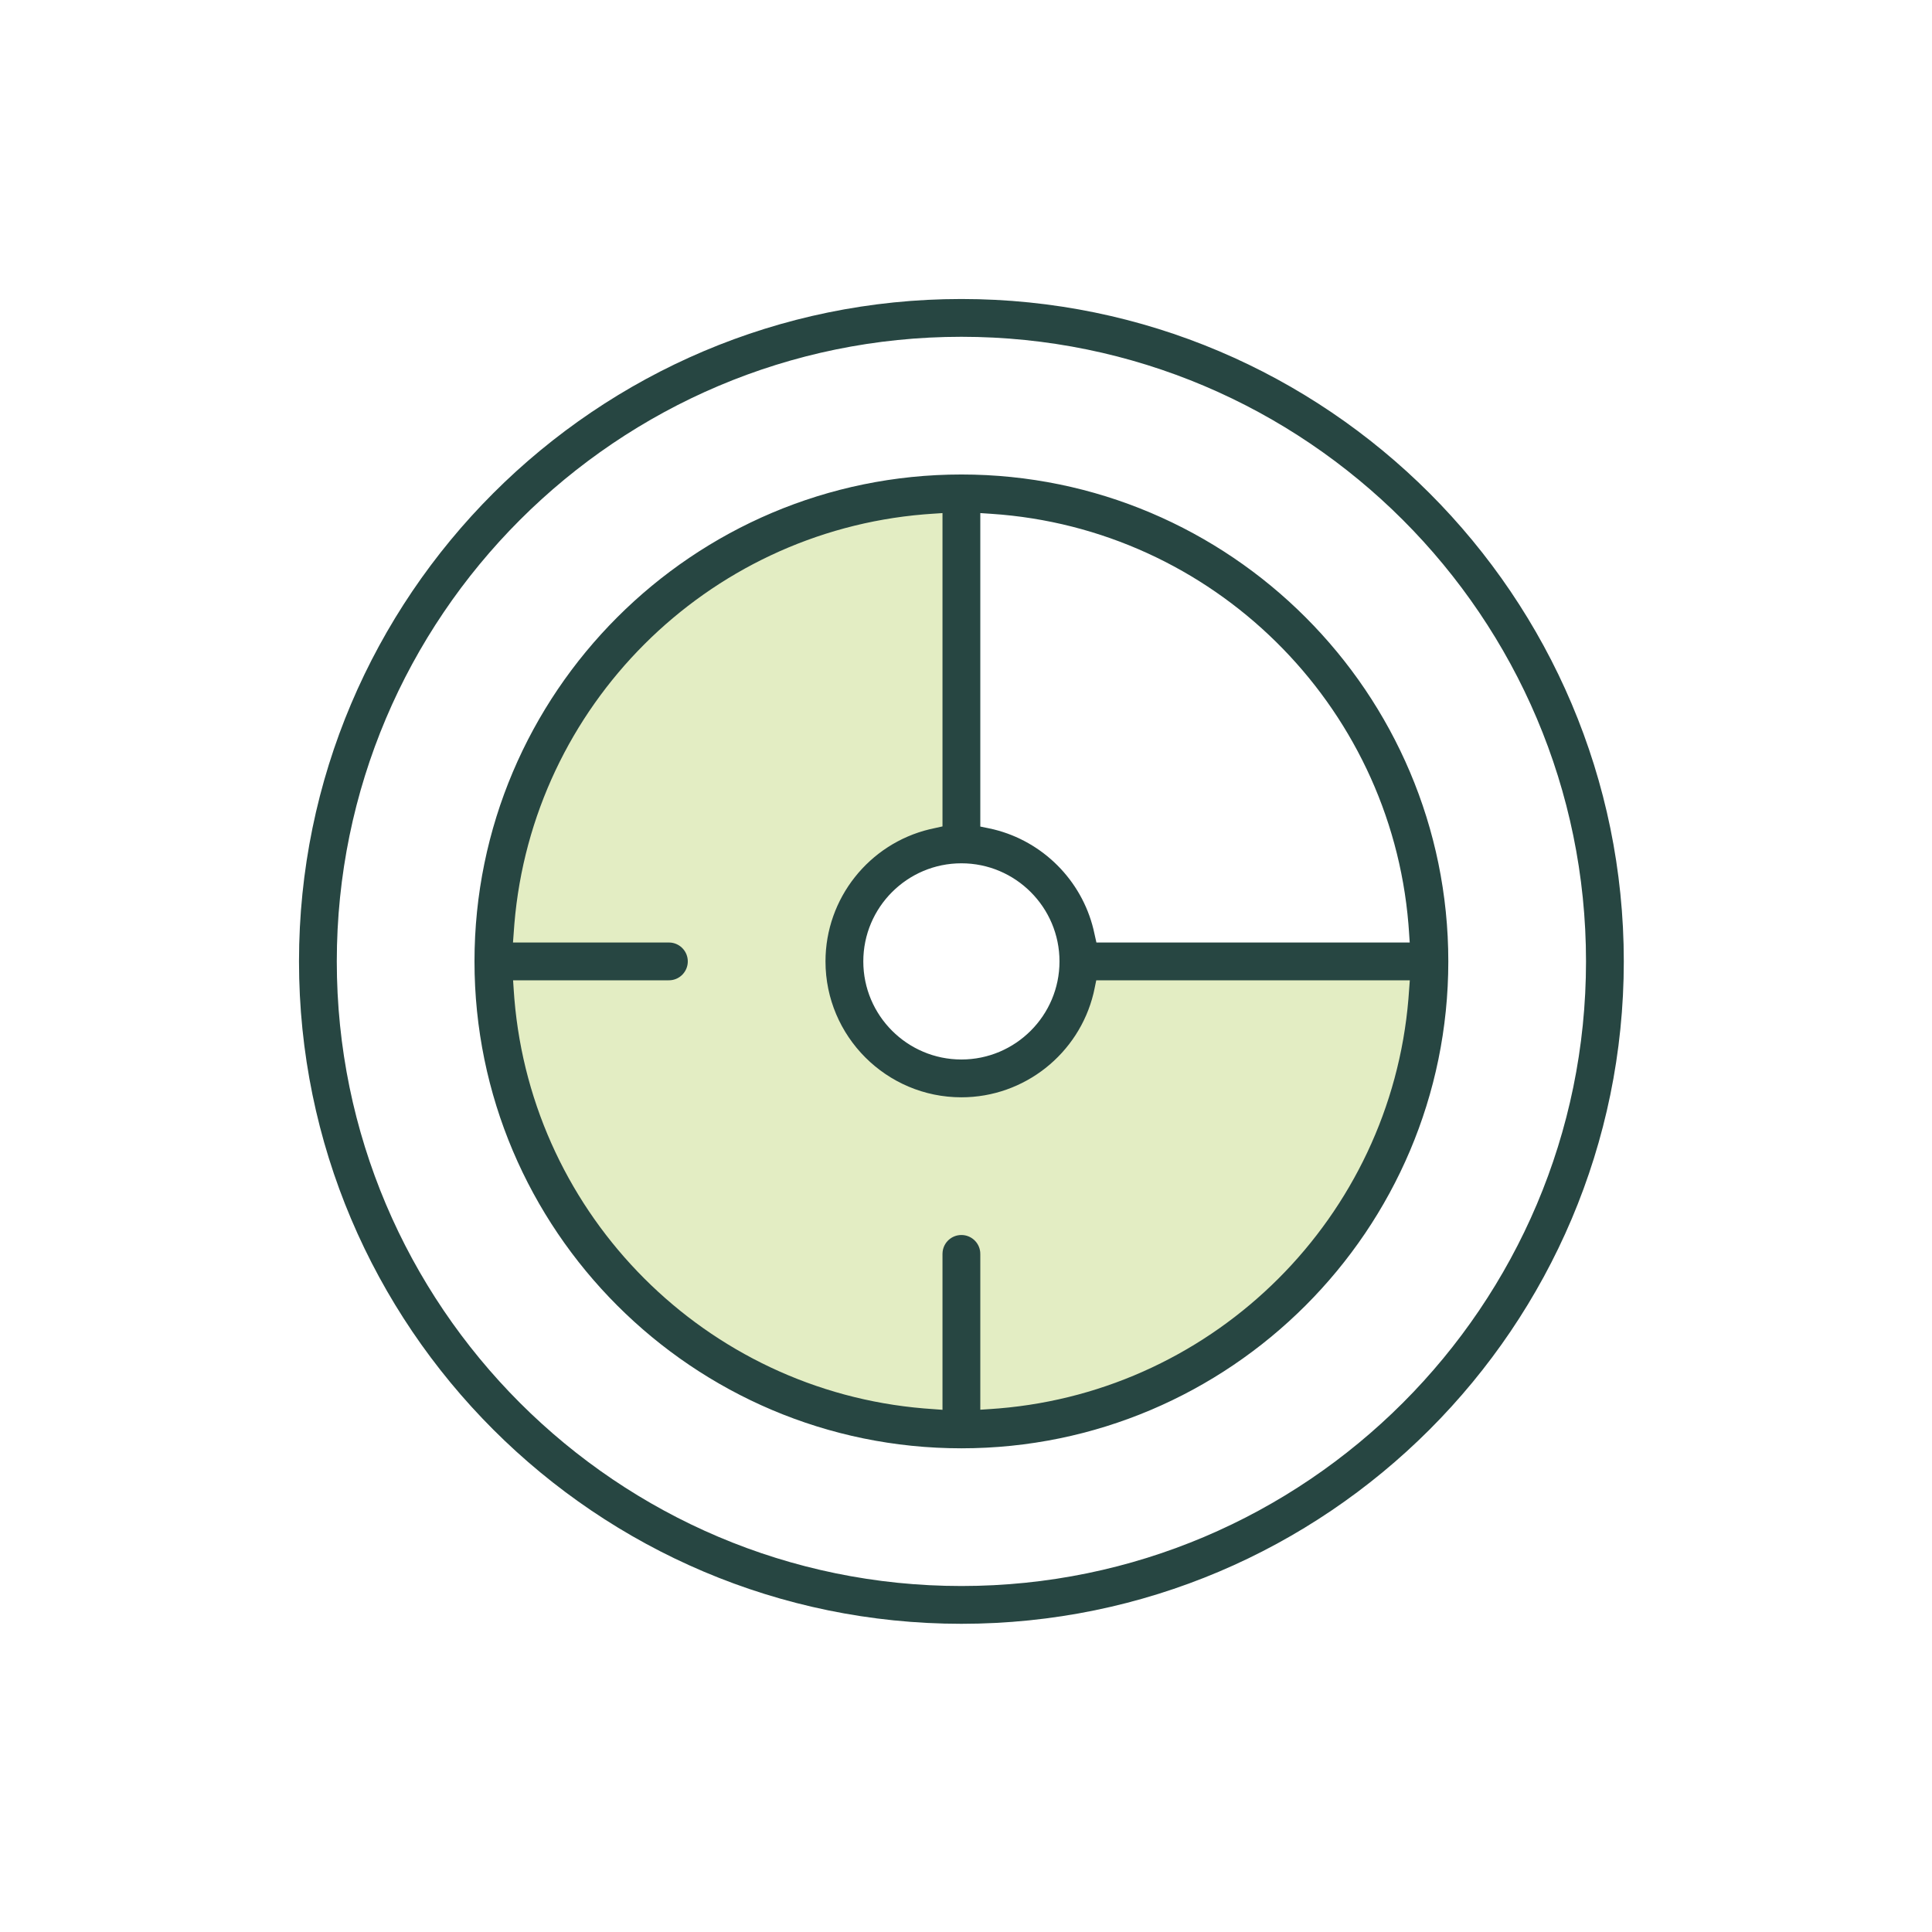 <?xml version="1.0" encoding="UTF-8"?>
<svg width="84px" height="84px" viewBox="0 0 84 84" version="1.1" xmlns="http://www.w3.org/2000/svg" xmlns:xlink="http://www.w3.org/1999/xlink">
    <!-- Generator: Sketch 63.1 (92452) - https://sketch.com -->
    <title>Icon/Menu/Timesheet</title>
    <desc>Created with Sketch.</desc>
    <g id="Icon/Menu/Timesheet" stroke="none" stroke-width="1" fill="none" fill-rule="evenodd">
        <g id="Icon/Menu/Preferences">
            <rect id="bound" x="0" y="0" width="84" height="84"></rect>
            <g id="Icon" transform="translate(13, 13)" fill-rule="nonzero">
                <path d="M28.35,48.698 C17.108,48.698 8.002,39.592 8.002,28.35 C8.002,17.108 17.108,8.002 28.35,8.002 L28.35,23.263 C25.539,23.263 23.263,25.539 23.263,28.35 C23.263,31.161 25.539,33.437 28.35,33.437 C31.161,33.437 33.437,31.161 33.437,28.35 L48.698,28.35 C48.698,39.592 39.592,48.698 28.35,48.698 Z" id="Path" fill="#E3EDC3"></path>
                <g id="Group" fill="#274642">
                    <path d="M28.8,0 C44.68,0 57.6,12.92 57.6,28.8 C57.6,44.681 44.681,57.6 28.8,57.6 C12.92,57.6 0,44.68 0,28.8 C0,12.92 12.92,0 28.8,0 Z M28.8,1.643 C13.825,1.643 1.643,13.825 1.643,28.8 C1.643,43.774 13.825,55.957 28.8,55.957 C43.774,55.957 55.957,43.774 55.957,28.8 C55.957,13.825 43.774,1.643 28.8,1.643 Z M28.8,7.63 C40.473,7.63 49.97,17.127 49.97,28.8 C49.97,40.473 40.473,49.97 28.8,49.97 C17.127,49.97 7.63,40.473 7.63,28.8 C7.63,17.127 17.127,7.63 28.8,7.63 Z M27.978,9.308 L27.498,9.34 L27.175,9.364 C17.718,10.149 10.153,17.694 9.364,27.171 L9.364,27.171 L9.304,27.978 L16.083,27.978 L16.178,27.984 C16.587,28.031 16.904,28.379 16.904,28.8 C16.904,29.224 16.581,29.578 16.162,29.618 L16.162,29.618 L16.061,29.622 L9.308,29.622 L9.34,30.102 L9.364,30.425 C10.149,39.883 17.693,47.447 27.171,48.236 L27.171,48.236 L27.978,48.296 L27.978,41.517 L27.984,41.421 C28.031,41.013 28.378,40.696 28.8,40.696 C29.224,40.696 29.578,41.019 29.618,41.438 L29.618,41.438 L29.622,41.539 L29.622,48.292 L30.102,48.26 L30.425,48.236 C39.883,47.451 47.447,39.907 48.236,30.429 L48.236,30.429 L48.296,29.622 L34.663,29.622 L34.589,29.982 L34.542,30.196 C33.905,32.814 31.542,34.709 28.8,34.709 C25.542,34.709 22.891,32.058 22.891,28.8 C22.891,26.059 24.785,23.689 27.418,23.055 L27.418,23.055 L27.978,22.931 L27.978,9.308 Z M28.8,24.535 C26.448,24.535 24.535,26.448 24.535,28.8 C24.535,31.152 26.448,33.065 28.8,33.065 C31.152,33.065 33.065,31.152 33.065,28.8 C33.065,26.448 31.152,24.535 28.8,24.535 Z M29.622,9.308 L29.622,22.937 L29.982,23.011 L30.211,23.062 C32.338,23.586 34.021,25.267 34.541,27.403 L34.541,27.403 L34.67,27.978 L48.292,27.978 L48.26,27.498 L48.236,27.175 C47.441,17.598 39.722,9.978 30.102,9.34 L30.102,9.34 L29.622,9.308 Z" id="Combined-Shape"></path>
                </g>
            </g>
        </g>
    </g>
</svg>